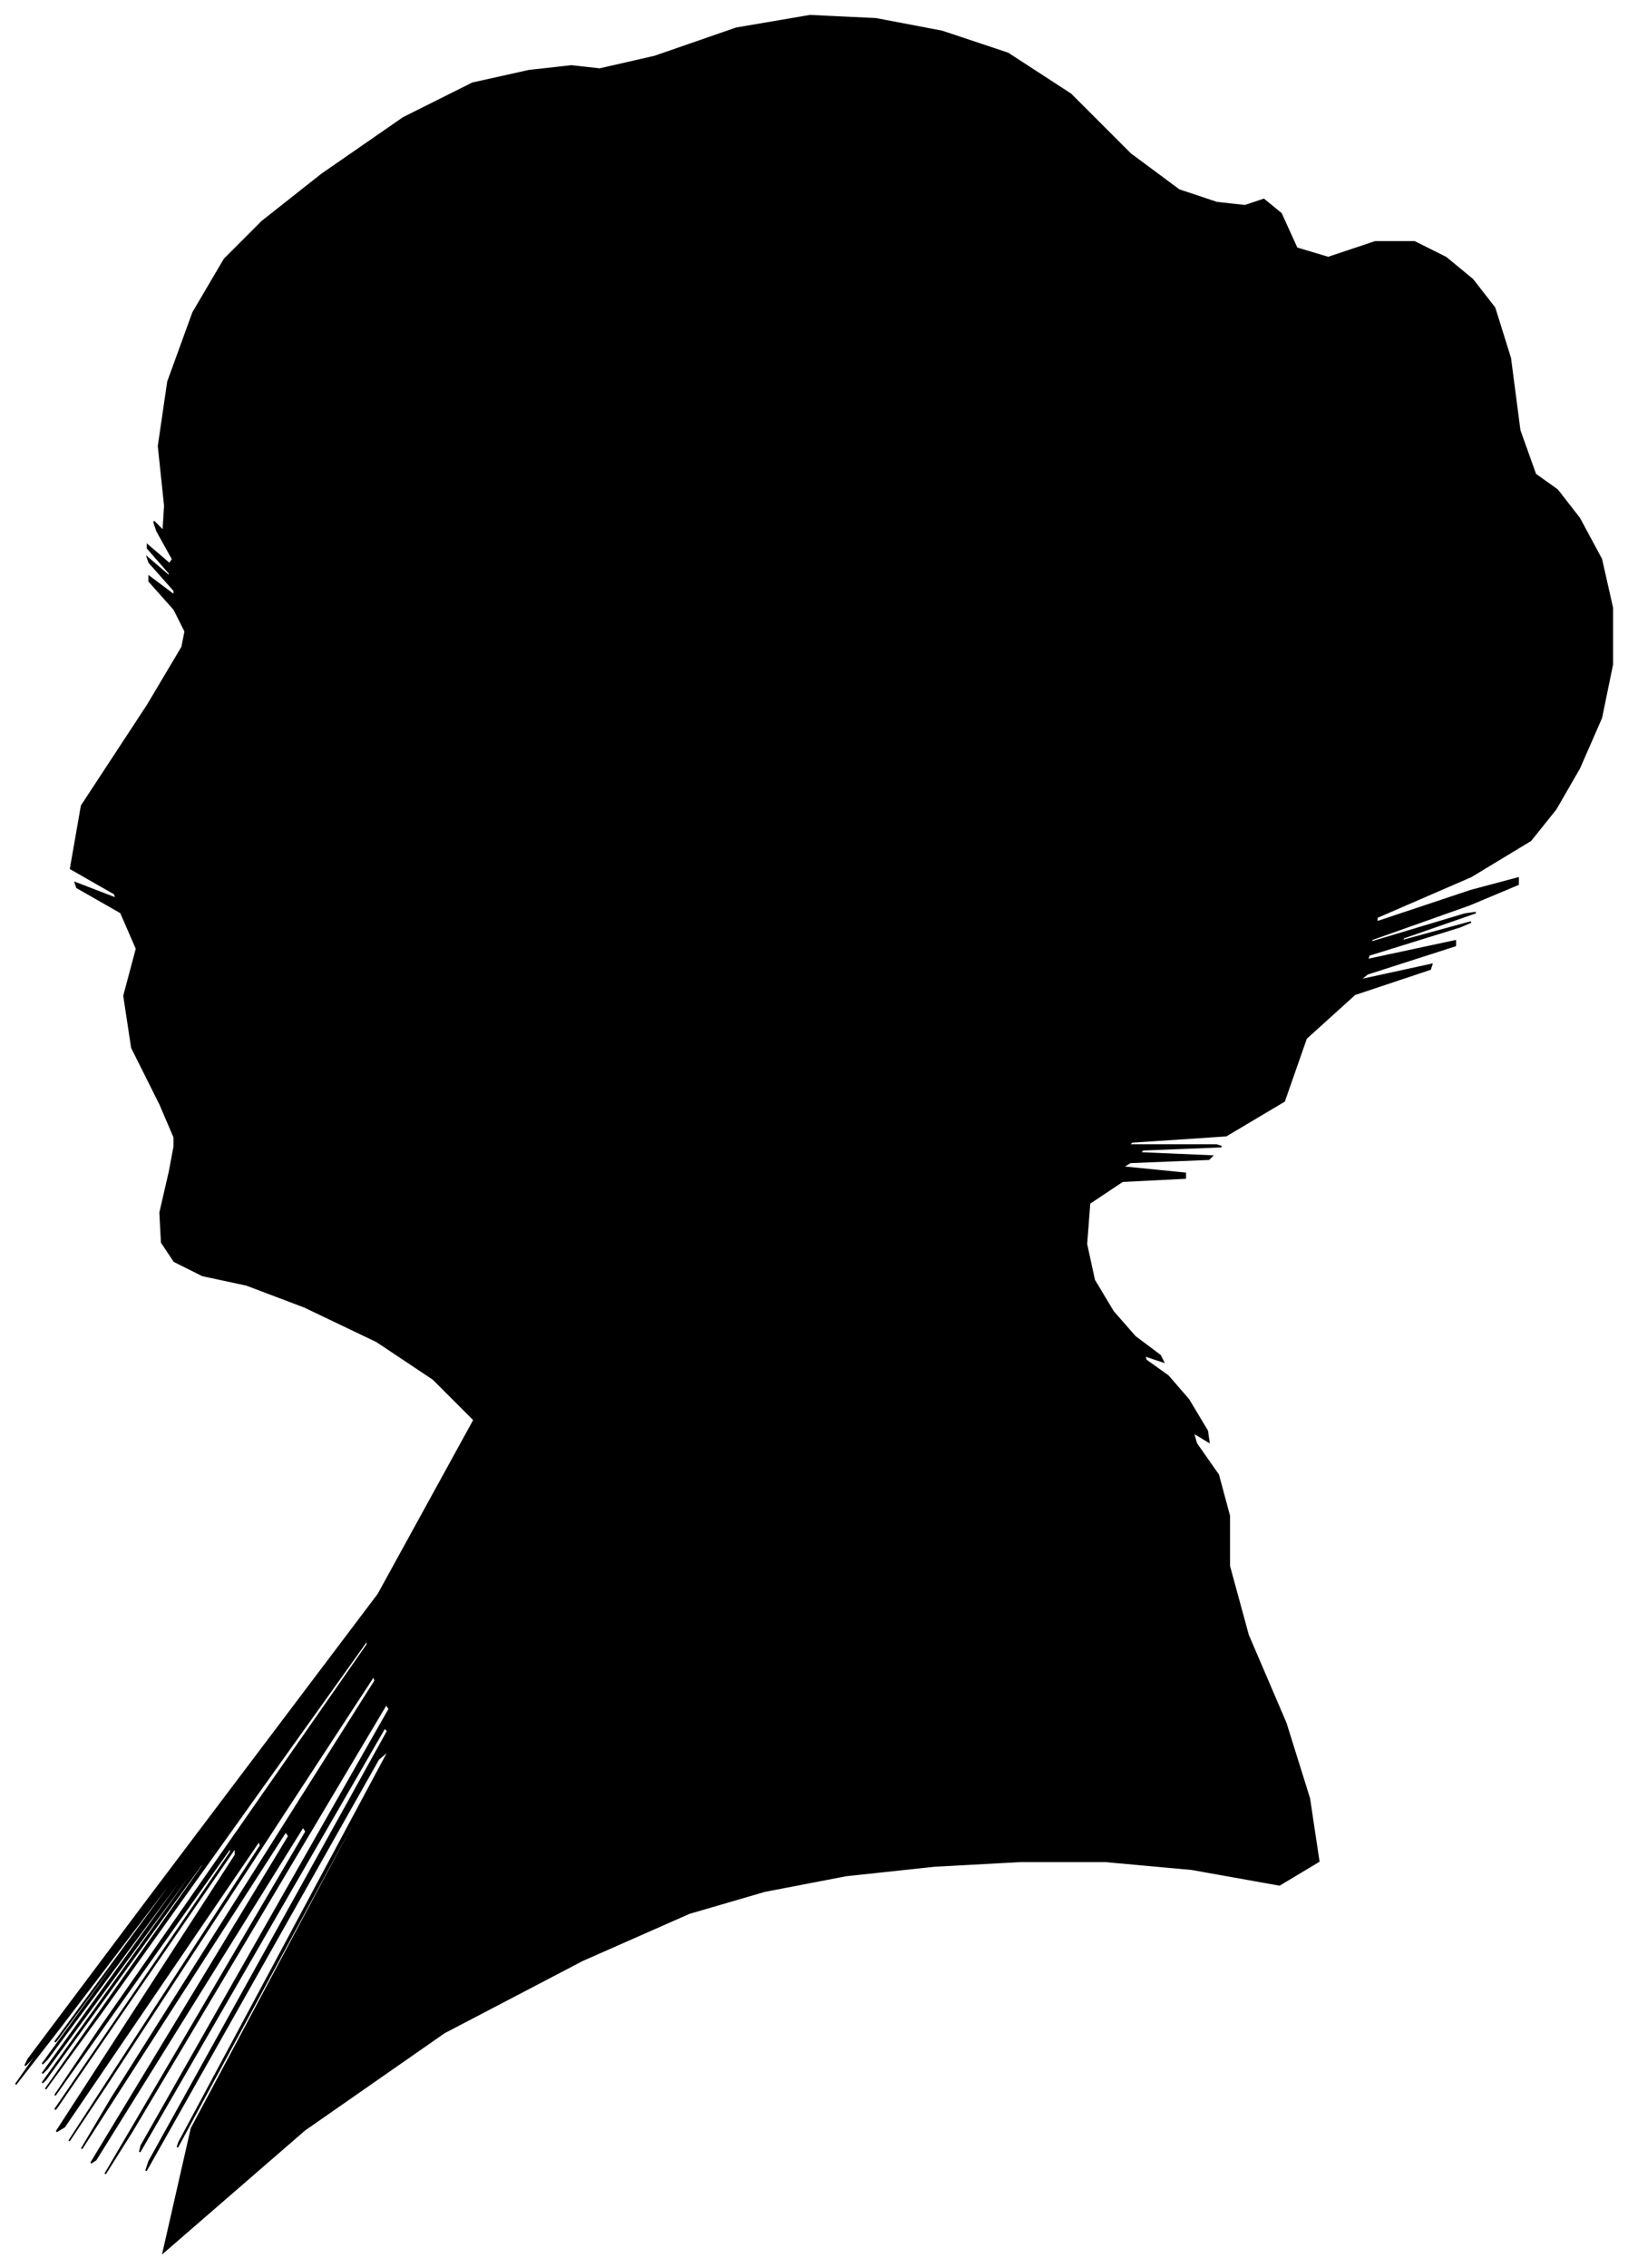 <?xml version="1.0" encoding="UTF-8"?>
<svg xmlns="http://www.w3.org/2000/svg" viewBox="375.00 257.00 1037.00 1444.00">
  <path d="M 477.00 960.00 L 459.00 924.00 L 454.00 891.00 L 462.00 861.00 L 452.00 838.00 L 424.00 822.00 L 423.00 819.00 L 449.00 829.00 L 448.00 826.00 L 420.00 810.00 L 427.00 770.00 L 469.00 706.00 L 491.00 669.00 L 493.00 659.00 L 486.00 645.00 L 470.00 627.00 L 470.00 624.00 L 486.00 636.00 L 486.00 633.00 L 470.00 615.00 L 469.00 612.00 L 483.00 624.00 L 483.00 622.00 L 469.00 606.00 L 469.00 604.00 L 483.00 616.00 L 485.00 613.00 L 475.00 595.00 L 473.00 589.00 L 479.00 595.00 L 480.00 579.00 L 476.00 541.00 L 482.00 500.00 L 498.00 456.00 L 518.00 422.00 L 542.00 398.00 L 580.00 368.00 L 632.00 332.00 L 676.00 310.00 L 712.00 302.00 L 739.00 299.00 L 757.00 301.00 L 792.00 293.00 L 844.00 275.00 L 891.00 267.00 L 933.00 269.00 L 975.00 277.00 L 1017.00 291.00 L 1057.00 317.00 L 1095.00 355.00 L 1126.00 378.00 L 1150.00 386.00 L 1168.00 388.00 L 1180.00 384.00 L 1191.00 393.00 L 1201.00 415.00 L 1221.00 421.00 L 1251.00 411.00 L 1276.00 411.00 L 1296.00 421.00 L 1313.00 435.00 L 1327.00 453.00 L 1337.00 485.00 L 1343.00 531.00 L 1353.00 559.00 L 1367.00 569.00 L 1381.00 587.00 L 1395.00 613.00 L 1402.00 644.00 L 1402.00 680.00 L 1395.00 714.00 L 1381.00 746.00 L 1366.00 772.00 L 1350.00 792.00 L 1312.00 815.00 L 1252.00 841.00 L 1252.00 844.00 L 1312.00 824.00 L 1342.00 816.00 L 1342.00 820.00 L 1311.00 833.00 L 1249.00 855.00 L 1248.00 857.00 L 1308.00 839.00 L 1315.00 838.00 L 1269.00 854.00 L 1268.00 856.00 L 1312.00 844.00 L 1305.00 847.00 L 1247.00 865.00 L 1246.00 868.00 L 1302.00 856.00 L 1302.00 859.00 L 1246.00 877.00 L 1241.00 881.00 L 1287.00 871.00 L 1286.00 874.00 L 1238.00 890.00 L 1207.00 918.00 L 1193.00 958.00 L 1156.00 980.00 L 1096.00 984.00 L 1094.00 986.00 L 1150.00 986.00 L 1153.00 987.00 L 1103.00 989.00 L 1101.00 991.00 L 1147.00 993.00 L 1145.00 995.00 L 1095.00 997.00 L 1090.00 1000.00 L 1130.00 1004.00 L 1130.00 1007.00 L 1090.00 1009.00 L 1069.00 1023.00 L 1067.00 1049.00 L 1072.00 1072.00 L 1084.00 1092.00 L 1098.00 1108.00 L 1114.00 1120.00 L 1116.00 1124.00 L 1104.00 1120.00 L 1105.00 1123.00 L 1119.00 1133.00 L 1132.00 1148.00 L 1144.00 1168.00 L 1145.00 1175.00 L 1135.00 1169.00 L 1137.00 1176.00 L 1151.00 1196.00 L 1158.00 1222.00 L 1158.00 1254.00 L 1170.00 1298.00 L 1194.00 1354.00 L 1209.00 1402.00 L 1215.00 1442.00 L 1190.00 1457.00 L 1134.00 1447.00 L 1079.00 1442.00 L 1025.00 1442.00 L 970.00 1445.00 L 914.00 1451.00 L 862.00 1461.00 L 814.00 1475.00 L 746.00 1505.00 L 658.00 1551.00 L 569.00 1613.00 L 479.00 1691.00 L 497.00 1612.00 L 623.00 1376.00 L 620.00 1380.00 L 488.00 1624.00 L 489.00 1621.00 L 623.00 1371.00 L 616.00 1377.00 L 468.00 1639.00 L 470.00 1633.00 L 622.00 1359.00 L 620.00 1357.00 L 464.00 1627.00 L 465.00 1623.00 L 623.00 1345.00 L 621.00 1342.00 L 459.00 1614.00 L 442.00 1641.00 L 570.00 1423.00 L 568.00 1420.00 L 436.00 1632.00 L 433.00 1634.00 L 559.00 1426.00 L 557.00 1423.00 L 427.00 1625.00 L 446.00 1593.00 L 614.00 1327.00 L 613.00 1324.00 L 443.00 1584.00 L 419.00 1620.00 L 541.00 1432.00 L 540.00 1429.00 L 416.00 1611.00 L 411.00 1614.00 L 525.00 1438.00 L 525.00 1433.00 L 411.00 1599.00 L 410.00 1600.00 L 522.00 1436.00 L 522.00 1433.00 L 410.00 1591.00 L 439.00 1548.00 L 609.00 1304.00 L 609.00 1301.00 L 439.00 1539.00 L 404.00 1587.00 L 504.00 1445.00 L 504.00 1443.00 L 404.00 1581.00 L 402.00 1583.00 L 498.00 1449.00 L 499.00 1446.00 L 405.00 1574.00 L 402.00 1577.00 L 490.00 1455.00 L 491.00 1452.00 L 405.00 1568.00 L 402.00 1571.00 L 482.00 1461.00 L 485.00 1456.00 L 411.00 1556.00 L 410.00 1557.00 L 482.00 1459.00 L 483.00 1456.00 L 413.00 1548.00 L 385.00 1584.00 L 399.00 1564.00 L 402.00 1559.00 L 394.00 1569.00 L 391.00 1572.00 L 393.00 1568.00 L 468.00 1468.00 L 616.00 1272.00 L 677.00 1161.00 L 651.00 1135.00 L 615.00 1111.00 L 569.00 1089.00 L 532.00 1075.00 L 504.00 1069.00 L 486.00 1060.00 L 478.00 1048.00 L 477.00 1029.00 L 483.00 1003.00 L 486.00 987.00 L 486.00 981.00 L 477.00 960.00 Z" fill="black" stroke="black" stroke-width="1"/>
</svg>